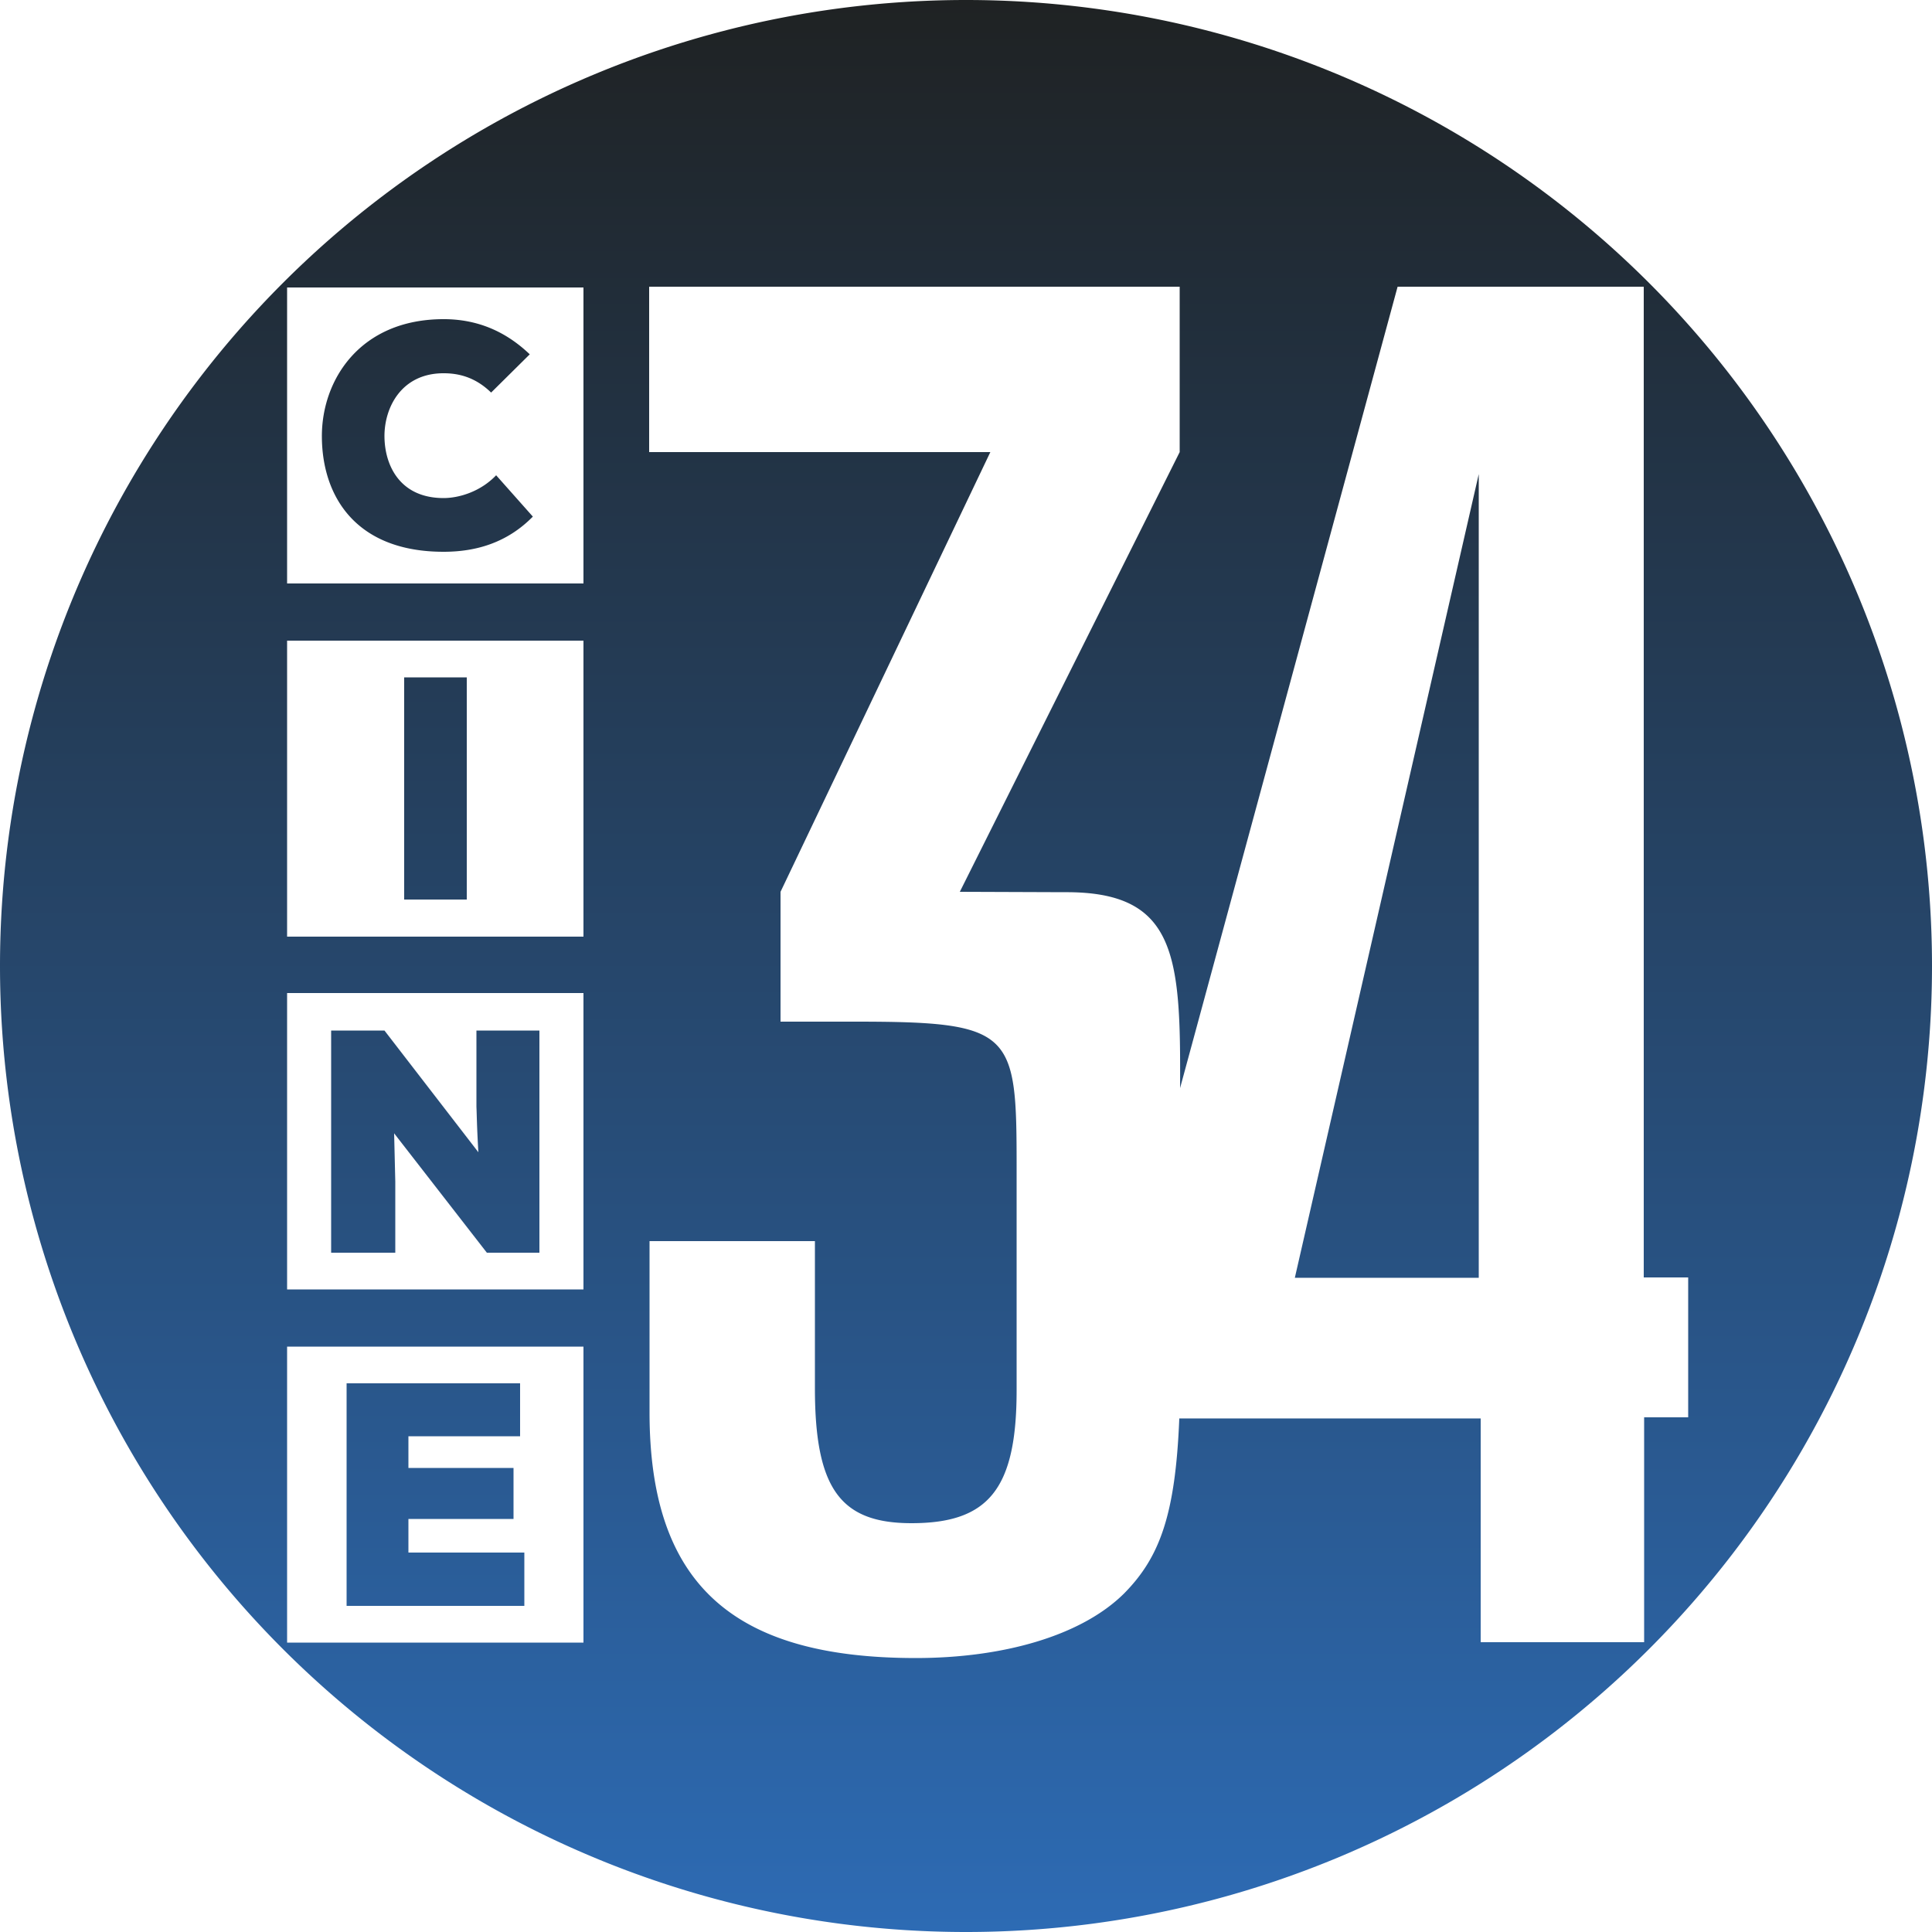 <svg enable-background="new 0 0 500 500" version="1.1" viewBox="0 0 500 500" xml:space="preserve" xmlns="http://www.w3.org/2000/svg">

	<linearGradient id="a" x1="250" x2="250" y2="500" gradientUnits="userSpaceOnUse">
		<stop stop-color="#1F2223" offset="0"/>
		<stop stop-color="#2D6BB4" offset="1"/>
	</linearGradient>
	<path d="m250 0a250 250 0 0 0-250 250 250 250 0 0 0 250 250 250 250 0 0 0 250-250 250 250 0 0 0-250-250zm-82 74.199h137.3v42.801l-56.9 113.8c0.2 0 26.9 0.1 27.1 0.1 28.9-0.2 30.1 16.299 29.9 50.699l56.299-207.4h63.701v256.4h11.5v36.201h-11.4v58.199h-42.301v-57.9h-78c-1 24.8-4.999 35.901-14.299 45.301-11.1 11-31.4 16.699-53.9 16.699-47.5 0-68.9-19.3-68.9-63.6v-44.301h42.801v38.102c0 26.1 6.7 34.898 25 34.898 19.9 0 27.199-8.798 27.199-34.398v-57.801c0-35-0.799-37.6-41.799-37.6h-19.301v-33.6l54.301-113.8h-88.301zm-93.699 0.201h76.699v76.6h-76.699zm40.5 8.199c-21.6 0-31.6 15.7-31.5 30.5 0.1 15.5 8.9 29.701 31.5 29.701 8.7 0 16.6-2.502 23.1-9.102l-9.5-10.699c-4.1 4.3-9.7 5.9-13.6 5.9-11.2 0-15.201-8.301-15.301-15.801s4.301-16.5 15.301-16.5c3.9 0 8.199 1 12.299 5l10-9.9c-6.5-6.2-13.899-9.1-22.299-9.1zm267.9 40.1-47.6 208h47.6zm-308.4 43.102h76.699v76.6h-76.699zm30.299 9.5v57.5h16.201v-57.5zm-30.299 81.699h76.699v76.699h-76.699zm11.398 9.699v57.5h16.602v-18.398l-0.301-12.5 24 30.898h13.6v-57.5h-16.299v19.701c0.1 2.3 0.1 4.899 0.5 11.799l-24.301-31.5zm-11.398 81.801h76.699v76.6h-76.699zm15.398 9.5v57.6h46v-13.799h-30v-8.701h27.201v-13.199h-27.201v-8.201h28.9v-13.699z" fill="url(#a)"/>
	
	
	
	
	

</svg>
